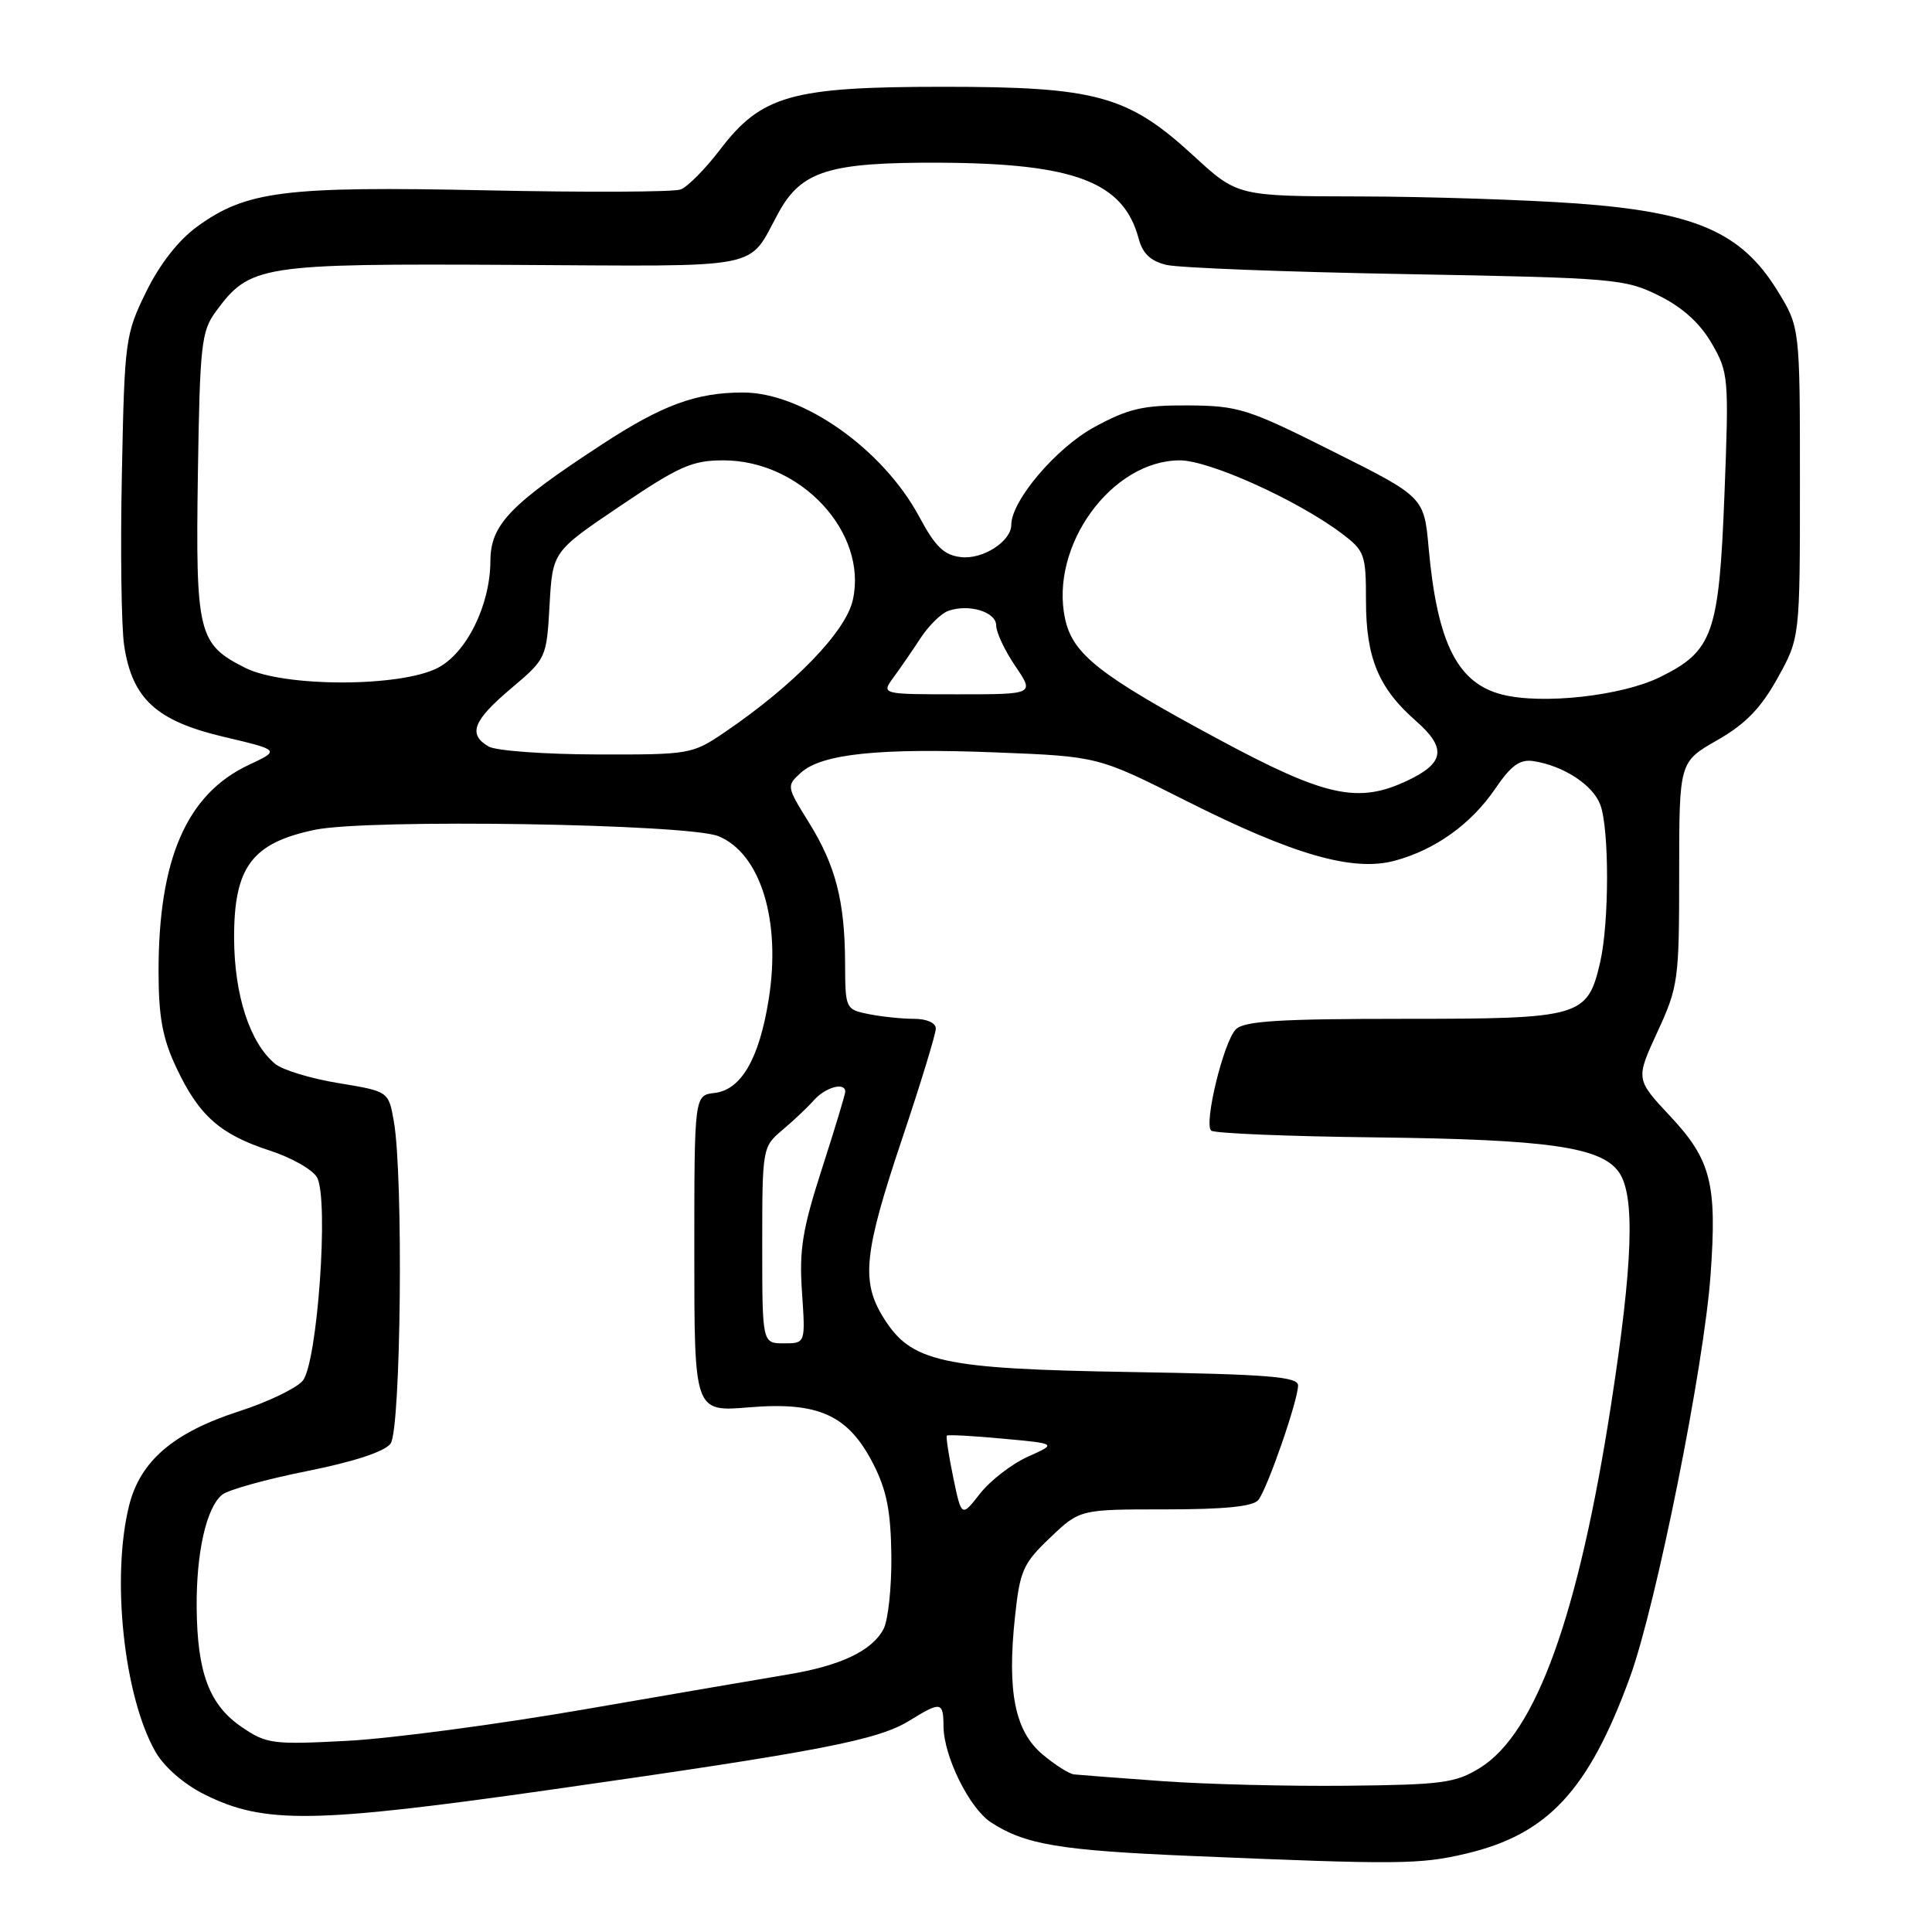 <?xml version="1.0" encoding="UTF-8" standalone="no"?>
<!DOCTYPE svg PUBLIC "-//W3C//DTD SVG 1.1//EN" "http://www.w3.org/Graphics/SVG/1.1/DTD/svg11.dtd" >
<svg xmlns="http://www.w3.org/2000/svg" xmlns:xlink="http://www.w3.org/1999/xlink" version="1.1" viewBox="0 0 256 256">
 <g >
 <path fill="currentColor"
d=" M 194.24 245.62 C 205.10 243.06 210.49 237.26 215.98 222.23 C 219.45 212.70 225.80 181.04 226.66 168.90 C 227.53 156.84 226.72 153.68 221.30 147.89 C 216.73 143.00 216.73 143.00 219.61 136.75 C 222.38 130.75 222.50 129.90 222.50 115.73 C 222.50 100.96 222.50 100.96 227.54 98.08 C 231.29 95.94 233.32 93.84 235.54 89.85 C 238.50 84.50 238.50 84.50 238.50 63.92 C 238.50 43.34 238.50 43.34 235.47 38.44 C 230.71 30.75 224.60 28.10 208.93 26.96 C 202.09 26.47 189.18 26.05 180.24 26.03 C 163.98 26.00 163.98 26.00 158.14 20.63 C 149.46 12.65 145.29 11.50 125.00 11.50 C 104.89 11.50 100.90 12.62 95.40 19.84 C 93.45 22.40 91.10 24.77 90.18 25.11 C 89.25 25.45 77.67 25.50 64.42 25.22 C 37.70 24.66 32.66 25.29 26.13 30.02 C 23.65 31.82 21.17 34.99 19.36 38.68 C 16.60 44.32 16.50 45.06 16.15 62.77 C 15.94 72.82 16.08 83.06 16.45 85.52 C 17.51 92.58 20.71 95.52 29.59 97.62 C 37.13 99.40 37.13 99.40 32.95 101.36 C 24.73 105.23 20.99 113.82 21.01 128.80 C 21.02 134.79 21.54 137.61 23.38 141.50 C 26.37 147.84 29.17 150.32 35.76 152.46 C 38.65 153.40 41.47 155.01 42.02 156.03 C 43.60 159.00 42.05 180.75 40.09 182.98 C 39.22 183.98 35.42 185.80 31.66 187.01 C 23.00 189.81 18.60 193.58 17.12 199.44 C 14.72 208.98 16.41 224.80 20.61 232.14 C 21.76 234.14 24.38 236.42 27.09 237.77 C 35.03 241.73 41.51 241.63 73.50 237.07 C 108.64 232.06 116.33 230.58 120.51 227.99 C 124.68 225.42 125.00 225.47 125.02 228.75 C 125.05 232.73 128.44 239.58 131.29 241.46 C 135.82 244.42 140.39 245.19 158.00 245.93 C 185.30 247.08 188.12 247.06 194.24 245.62 Z  M 154.00 236.01 C 148.22 235.59 142.97 235.19 142.33 235.12 C 141.68 235.06 139.79 233.86 138.13 232.46 C 134.48 229.39 133.43 224.14 134.49 214.24 C 135.14 208.11 135.56 207.16 139.15 203.75 C 143.08 200.00 143.08 200.00 154.42 200.00 C 162.29 200.00 166.06 199.62 166.74 198.75 C 167.95 197.22 172.00 185.54 172.00 183.58 C 172.00 182.42 168.08 182.10 149.75 181.80 C 124.64 181.38 120.71 180.51 117.02 174.53 C 114.08 169.77 114.48 165.96 119.50 151.00 C 121.98 143.62 124.00 137.00 124.00 136.29 C 124.00 135.54 122.81 135.00 121.13 135.00 C 119.54 135.00 116.84 134.72 115.13 134.38 C 112.04 133.76 112.00 133.68 111.98 127.62 C 111.94 119.39 110.74 114.71 107.17 108.96 C 104.22 104.22 104.20 104.13 106.12 102.39 C 108.89 99.88 116.51 99.09 132.00 99.70 C 145.50 100.23 145.50 100.23 157.18 106.12 C 171.40 113.28 179.27 115.54 184.81 114.05 C 190.18 112.60 194.93 109.20 198.14 104.49 C 200.22 101.43 201.39 100.58 203.18 100.85 C 207.16 101.46 211.04 103.99 212.04 106.61 C 213.25 109.80 213.24 122.24 212.03 127.50 C 210.34 134.77 209.53 135.00 185.96 135.00 C 169.54 135.00 164.85 135.29 163.76 136.39 C 162.15 137.99 159.50 148.84 160.48 149.81 C 160.84 150.17 170.67 150.58 182.32 150.71 C 205.17 150.98 212.17 151.98 214.52 155.33 C 216.68 158.42 216.38 167.37 213.47 186.16 C 209.15 214.07 203.52 229.66 196.11 234.25 C 192.86 236.26 191.10 236.49 178.50 236.62 C 170.80 236.70 159.78 236.43 154.00 236.01 Z  M 32.00 228.82 C 27.73 225.90 26.13 221.64 26.06 213.00 C 26.00 205.71 27.34 199.79 29.43 198.06 C 30.20 197.42 35.26 196.01 40.67 194.93 C 46.88 193.69 50.96 192.35 51.75 191.29 C 53.13 189.45 53.47 155.79 52.18 148.55 C 51.48 144.61 51.48 144.61 44.86 143.52 C 41.22 142.93 37.44 141.78 36.46 140.97 C 33.11 138.20 31.05 131.88 31.02 124.33 C 30.99 114.88 33.38 111.69 41.74 109.95 C 48.81 108.48 91.20 109.16 95.20 110.80 C 100.79 113.10 103.53 122.01 101.85 132.46 C 100.60 140.28 98.21 144.41 94.70 144.82 C 92.00 145.13 92.00 145.13 92.00 166.11 C 92.00 187.08 92.00 187.08 99.25 186.48 C 108.49 185.71 112.41 187.50 115.73 194.01 C 117.50 197.49 118.04 200.28 118.11 206.16 C 118.15 210.35 117.68 214.73 117.06 215.88 C 115.52 218.76 111.35 220.73 104.38 221.88 C 101.15 222.42 89.05 224.49 77.50 226.49 C 65.95 228.49 51.78 230.37 46.00 230.67 C 36.10 231.19 35.30 231.08 32.00 228.82 Z  M 126.31 195.78 C 125.71 192.87 125.33 190.38 125.46 190.23 C 125.60 190.08 128.94 190.26 132.88 190.63 C 140.06 191.29 140.06 191.29 136.20 193.02 C 134.08 193.97 131.23 196.17 129.87 197.90 C 127.41 201.05 127.41 201.05 126.31 195.78 Z  M 101.00 164.99 C 101.00 152.14 101.03 151.96 103.66 149.74 C 105.13 148.51 107.03 146.71 107.88 145.75 C 109.40 144.05 112.00 143.35 112.00 144.65 C 112.00 145.00 110.61 149.61 108.90 154.90 C 106.32 162.91 105.88 165.62 106.27 171.25 C 106.73 178.00 106.73 178.00 103.87 178.00 C 101.00 178.00 101.00 178.00 101.00 164.99 Z  M 161.39 97.92 C 145.69 89.48 142.14 86.69 141.13 82.00 C 139.05 72.37 147.28 61.00 156.34 61.00 C 160.24 61.00 171.89 66.26 177.75 70.66 C 180.83 72.98 181.00 73.44 181.00 79.60 C 181.00 87.18 182.67 91.20 187.63 95.54 C 191.70 99.11 191.42 101.10 186.52 103.42 C 179.96 106.54 175.65 105.60 161.39 97.92 Z  M 64.75 98.92 C 61.97 97.30 62.67 95.49 67.71 91.23 C 72.39 87.28 72.42 87.21 72.82 80.18 C 73.22 73.09 73.22 73.09 82.17 67.05 C 90.00 61.76 91.71 61.00 95.86 61.00 C 106.14 61.00 115.01 70.58 113.00 79.52 C 112.05 83.72 105.23 90.76 96.08 96.99 C 91.73 99.95 91.44 100.00 79.08 99.97 C 72.16 99.95 65.71 99.48 64.75 98.92 Z  M 199.07 92.04 C 193.13 90.55 190.45 85.22 189.31 72.68 C 188.70 65.86 188.70 65.86 176.63 59.82 C 165.34 54.15 164.11 53.77 157.47 53.72 C 151.47 53.68 149.53 54.13 145.01 56.59 C 139.97 59.32 134.00 66.35 134.00 69.54 C 134.00 71.73 130.22 74.16 127.34 73.82 C 125.09 73.57 123.94 72.45 121.82 68.50 C 117.00 59.51 106.35 51.99 98.43 52.01 C 92.26 52.01 87.77 53.66 79.82 58.85 C 67.54 66.87 65.00 69.52 64.98 74.35 C 64.95 80.19 61.83 86.52 58.00 88.50 C 53.03 91.07 37.63 91.07 32.51 88.50 C 26.25 85.36 25.91 83.98 26.22 62.82 C 26.48 45.75 26.68 43.90 28.57 41.32 C 33.12 35.12 34.39 34.92 67.93 35.10 C 101.87 35.28 98.96 35.86 103.16 28.18 C 106.20 22.63 109.88 21.49 124.62 21.56 C 142.40 21.65 148.87 24.12 150.87 31.59 C 151.40 33.60 152.46 34.60 154.56 35.10 C 156.18 35.49 170.46 36.04 186.31 36.32 C 213.91 36.82 215.32 36.94 219.81 39.17 C 222.95 40.73 225.26 42.82 226.81 45.50 C 229.05 49.37 229.10 50.03 228.50 65.50 C 227.78 83.99 226.98 86.26 219.98 89.71 C 214.94 92.21 204.38 93.38 199.07 92.04 Z  M 118.40 89.75 C 119.31 88.51 120.93 86.16 122.00 84.52 C 123.08 82.88 124.72 81.27 125.66 80.94 C 128.40 79.98 132.00 81.08 132.00 82.88 C 132.00 83.79 133.14 86.22 134.54 88.27 C 137.07 92.00 137.07 92.00 126.91 92.00 C 116.76 92.00 116.76 92.00 118.40 89.75 Z "/>
</g>
</svg>